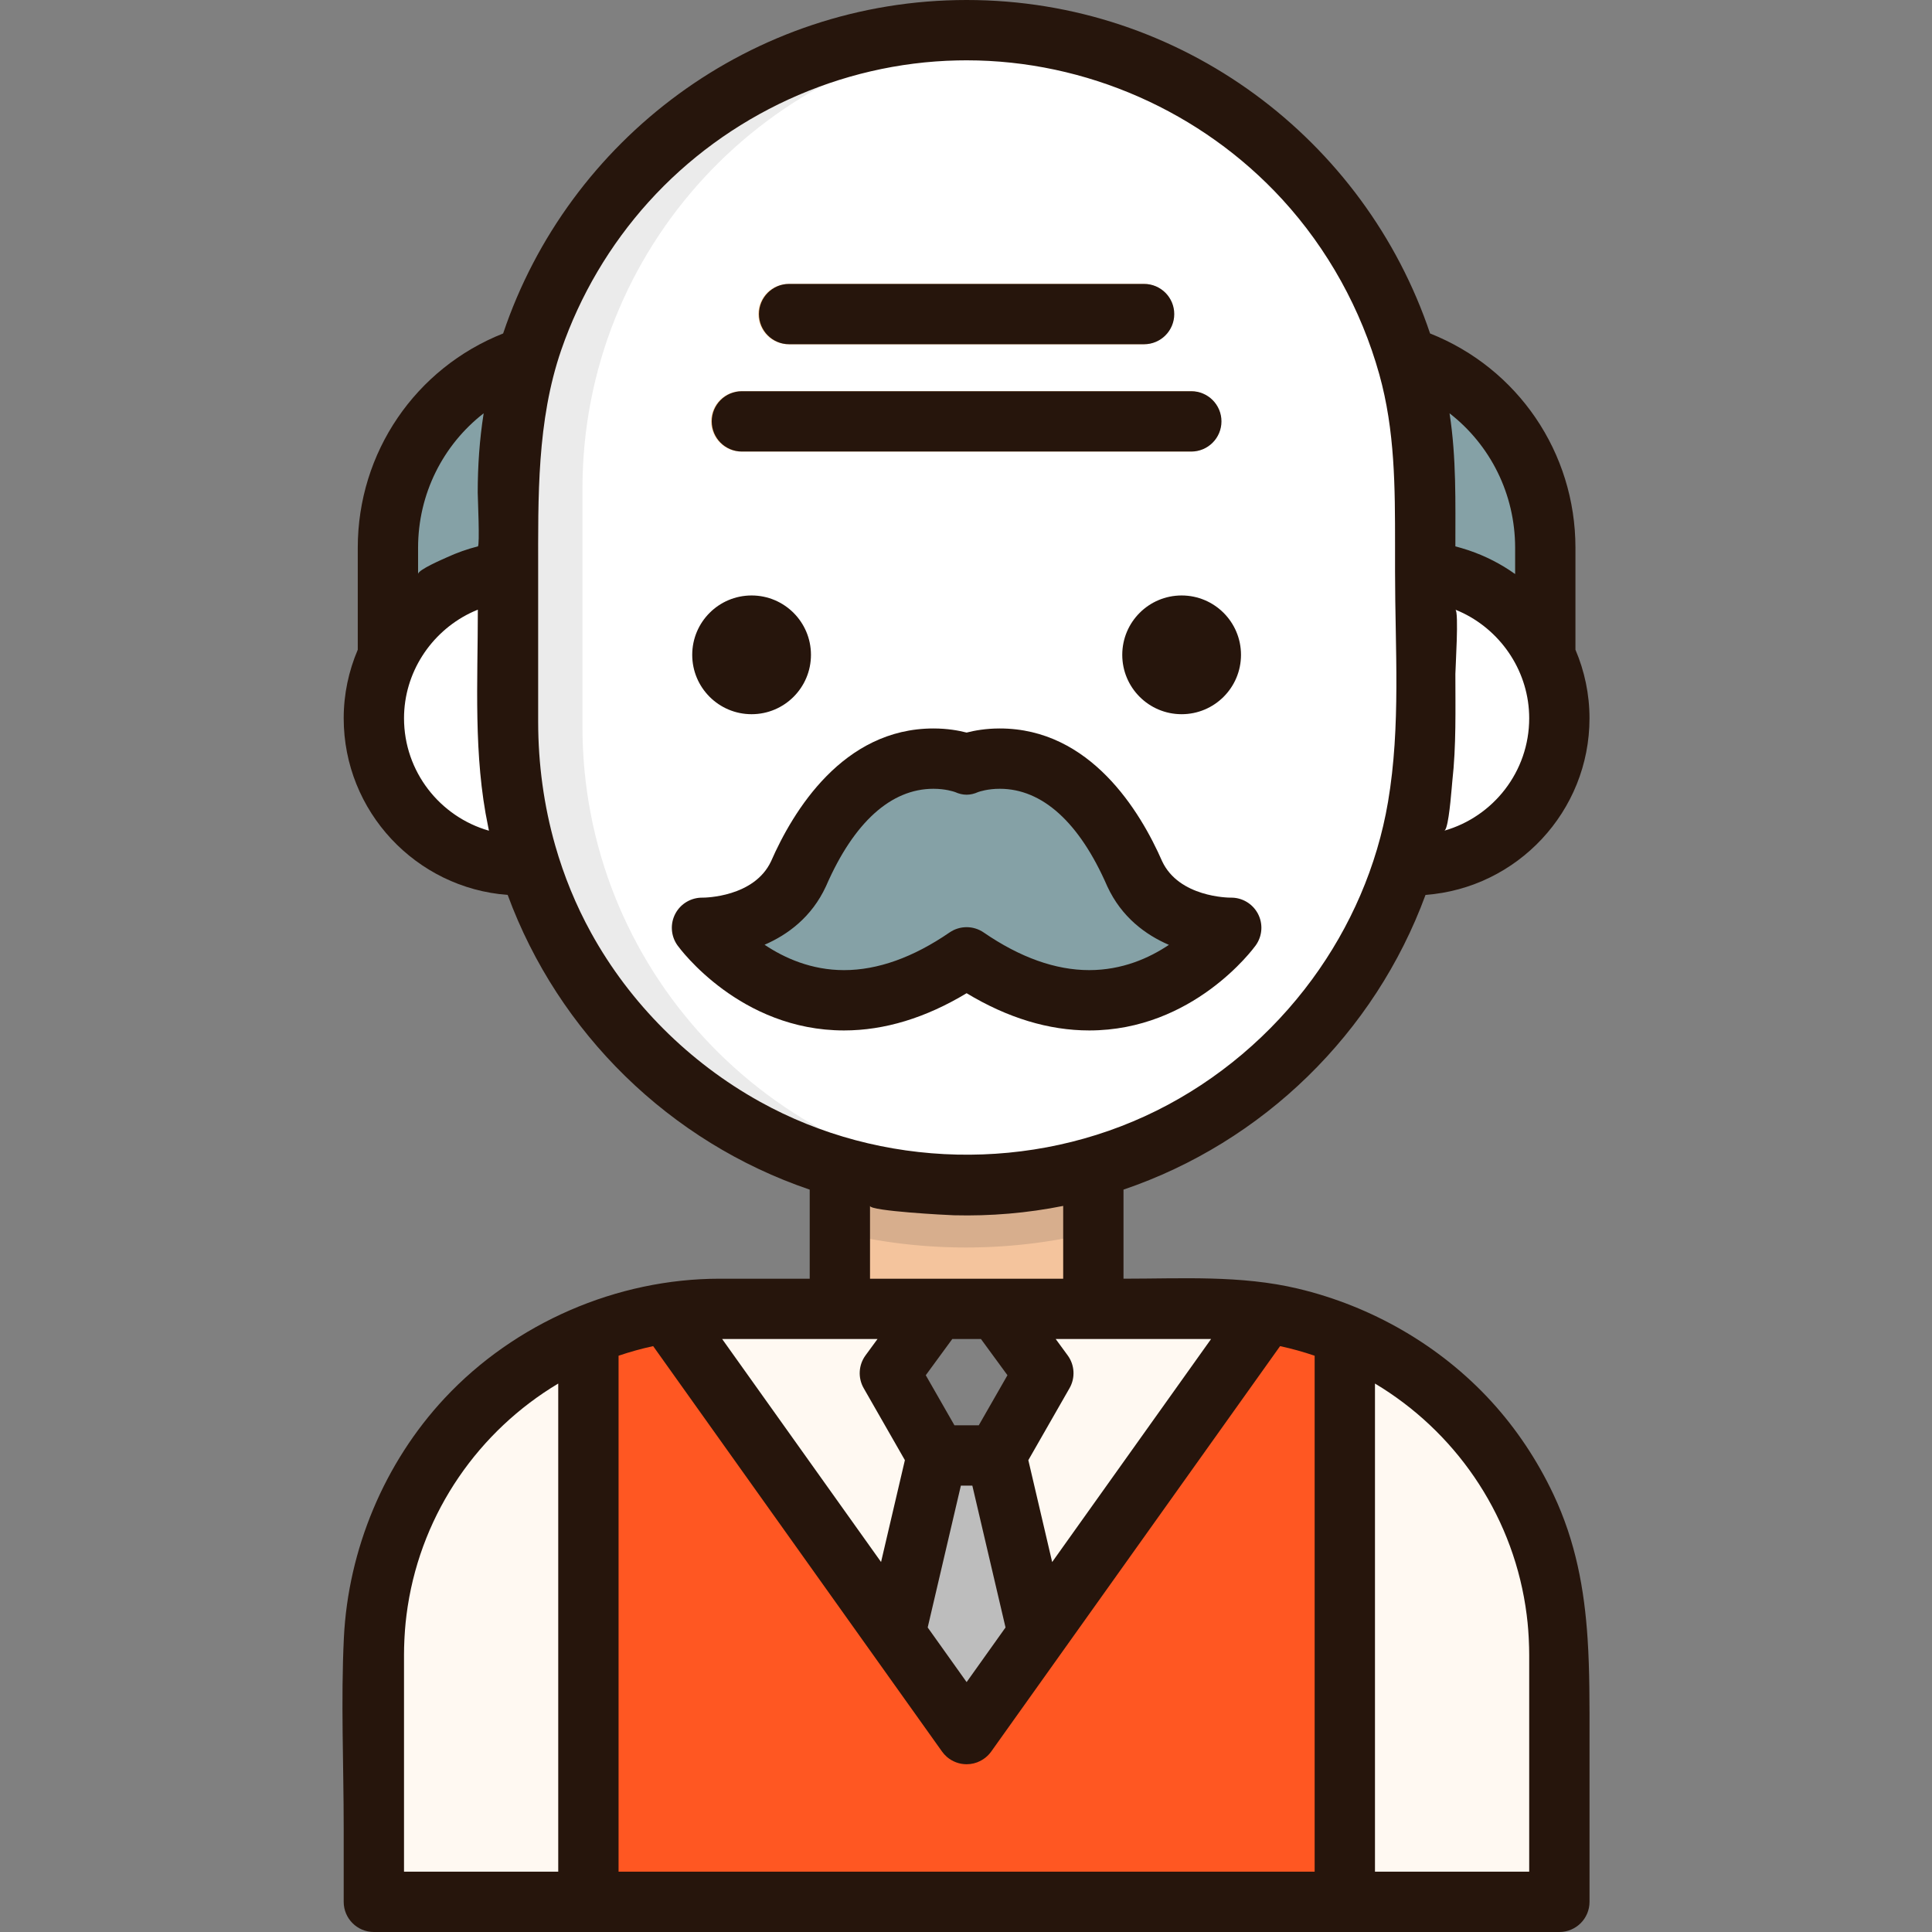 <svg width="174" height="174" viewBox="0 0 174 174" fill="none" xmlns="http://www.w3.org/2000/svg">
<rect x="0" y="0" width="174" height="174" fill="#808080" stroke="none"/>
<g clip-path="url(#clip0)">
<path d="M109.243 117.879H64.756C47.557 117.879 33.615 131.822 33.615 149.02V171.284H140.384V149.02C140.384 131.822 126.442 117.879 109.243 117.879Z" fill="#FF5722"/>
<path d="M52.938 31.278C42.965 31.278 34.882 39.361 34.882 49.334V62.01H52.938V31.278Z" fill="#85A1A6"/>
<path d="M121.062 31.278C131.034 31.278 139.118 39.361 139.118 49.334V62.01H121.062V31.278Z" fill="#85A1A6"/>
<path d="M46.86 51.442C39.545 51.442 33.615 57.372 33.615 64.687C33.615 72.001 39.545 77.931 46.86 77.931H52.938V51.442H46.86Z" fill="white"/>
<path d="M127.14 51.442C134.455 51.442 140.384 57.372 140.384 64.687C140.384 72.001 134.455 77.931 127.14 77.931H121.061V51.442H127.14Z" fill="white"/>
<path d="M98.413 95.624H75.585V121.501H98.413V95.624Z" fill="#F4C49D"/>
<path opacity="0.15" d="M75.585 110.993C79.248 111.879 83.07 112.352 87 112.352C90.931 112.352 94.752 111.879 98.415 110.993V93.981H75.586L75.585 110.993Z" fill="#333333"/>
<path d="M87 2.716C64.189 2.716 45.697 21.209 45.697 44.019V65.448C45.697 88.259 64.189 106.751 87 106.751C109.811 106.751 128.303 88.259 128.303 65.448V44.019C128.303 21.208 109.811 2.716 87 2.716Z" fill="white"/>
<path opacity="0.1" d="M52.457 65.448V44.019C52.457 22.347 69.15 4.575 90.38 2.855C89.265 2.765 88.138 2.717 87 2.717C64.189 2.717 45.697 21.209 45.697 44.019V65.448C45.697 88.259 64.189 106.751 87 106.751C88.138 106.751 89.265 106.703 90.38 106.613C69.15 104.893 52.457 87.121 52.457 65.448Z" fill="#333333"/>
<path d="M52.937 120.207C41.601 124.862 33.615 136.006 33.615 149.021V171.284H52.937V120.207Z" fill="#FFF9F2"/>
<path d="M121.062 120.207C132.398 124.862 140.384 136.006 140.384 149.021V171.284H121.062V120.207Z" fill="#FFF9F2"/>
<path d="M87.001 156.174C87.001 156.174 105.167 130.68 114.027 118.245C112.467 118.005 110.87 117.879 109.243 117.879H64.756C63.13 117.879 61.533 118.005 59.975 118.245L87.001 156.174Z" fill="#FFF9F2"/>
<path d="M89.671 117.879L93.911 123.673L89.671 131.083H84.329L80.088 123.673L84.329 117.879H89.671Z" fill="#828282"/>
<path d="M93.429 147.15L89.671 131.083H84.329L80.571 147.15L87.001 156.174L93.429 147.15Z" fill="#BDBDBD"/>
<path d="M87 86.221C101.632 96.271 110.831 83.56 110.831 83.56C110.831 83.56 104.453 83.708 102.133 78.683C96.141 64.96 87 68.825 87 68.825C87 68.825 77.859 64.96 71.867 78.683C69.548 83.708 63.17 83.56 63.17 83.56C63.17 83.56 72.368 96.271 87 86.221Z" fill="#85A1A6"/>
<path d="M102.985 31.003H71.015C69.514 31.003 68.298 29.786 68.298 28.286C68.298 26.786 69.514 25.57 71.015 25.57H102.985C104.485 25.57 105.701 26.786 105.701 28.286C105.701 29.786 104.485 31.003 102.985 31.003Z" fill="#FFC78C"/>
<path d="M107.237 40.667H66.763C65.262 40.667 64.046 39.45 64.046 37.95C64.046 36.45 65.262 35.234 66.763 35.234H107.237C108.738 35.234 109.954 36.45 109.954 37.95C109.954 39.45 108.737 40.667 107.237 40.667Z" fill="#FFC78C"/>
<path d="M67.69 64.323C70.643 64.323 73.037 61.929 73.037 58.976C73.037 56.023 70.643 53.629 67.69 53.629C64.737 53.629 62.343 56.023 62.343 58.976C62.343 61.929 64.737 64.323 67.69 64.323Z" fill="#26150C"/>
<path d="M106.42 64.323C109.373 64.323 111.767 61.929 111.767 58.976C111.767 56.023 109.373 53.629 106.42 53.629C103.467 53.629 101.073 56.023 101.073 58.976C101.073 61.929 103.467 64.323 106.42 64.323Z" fill="#26150C"/>
<path d="M142.982 147.581C142.692 143.158 141.924 138.853 139.891 134.556C138.454 131.52 136.577 128.69 134.308 126.211C129.697 121.174 123.518 117.629 116.883 116.054C111.736 114.832 106.432 115.162 101.185 115.162V107.14C113.769 102.864 123.812 93.04 128.386 80.597C136.632 79.984 143.154 73.085 143.154 64.686C143.154 62.511 142.701 60.424 141.888 58.514V49.333C141.888 40.741 136.682 33.158 128.795 30.032C122.937 12.596 106.44 0 87.055 0C67.67 0 51.172 12.596 45.314 30.033C37.427 33.159 32.221 40.742 32.221 49.334V58.515C31.408 60.424 30.954 62.512 30.954 64.687C30.954 73.086 37.477 79.985 45.722 80.598C50.298 93.041 60.341 102.865 72.924 107.141V115.163H64.811C55.549 115.163 46.376 119.148 40.053 125.916C34.608 131.745 31.357 139.553 30.97 147.513C30.694 153.193 30.954 158.953 30.954 164.641C30.954 166.855 30.954 169.07 30.954 171.284C30.954 172.784 32.17 174 33.67 174H52.993H121.117H140.44C141.94 174 143.156 172.784 143.156 171.284C143.156 166.373 143.156 161.461 143.156 156.549C143.155 153.488 143.174 150.509 142.982 147.581ZM136.456 49.334V51.7C135.188 50.795 133.788 50.078 132.303 49.574C132.269 49.562 132.235 49.551 132.201 49.54C132.012 49.478 131.822 49.417 131.631 49.362C131.555 49.34 131.478 49.319 131.402 49.298C131.292 49.268 131.184 49.235 131.074 49.207C131.074 45.217 131.167 41.218 130.555 37.261C130.554 37.249 130.552 37.236 130.55 37.224C134.211 40.066 136.456 44.483 136.456 49.334ZM130.262 74.498C130.567 73.545 130.753 70.767 130.798 70.365C131.157 67.152 131.074 63.916 131.074 60.689C131.074 60.21 131.405 55.041 131.074 54.909C131.097 54.919 131.119 54.928 131.142 54.937C131.358 55.026 131.572 55.119 131.781 55.222C131.786 55.224 131.791 55.227 131.796 55.229C135.306 56.957 137.723 60.591 137.723 64.687C137.723 69.494 134.483 73.559 130.073 74.814C130.14 74.795 130.203 74.68 130.262 74.498ZM37.653 49.334C37.653 44.483 39.899 40.066 43.559 37.224C43.557 37.236 43.556 37.249 43.554 37.261C43.185 39.603 43.026 41.977 43.024 44.348C43.024 44.756 43.228 49.159 43.035 49.208C42.087 49.447 41.14 49.785 40.252 50.194C39.901 50.355 37.653 51.311 37.653 51.7L37.653 49.334ZM36.387 64.686C36.387 60.591 38.803 56.957 42.313 55.229C42.319 55.226 42.323 55.224 42.328 55.222C42.537 55.119 42.751 55.025 42.968 54.937C42.99 54.927 43.013 54.918 43.035 54.909C43.035 61.426 42.62 68.033 43.964 74.459C43.989 74.577 44.01 74.696 44.036 74.814C39.626 73.559 36.387 69.494 36.387 64.686ZM50.276 168.568H36.386V149.02C36.386 148.581 36.399 148.146 36.419 147.713C36.424 147.617 36.428 147.52 36.434 147.425C36.458 146.988 36.489 146.554 36.533 146.123C36.534 146.116 36.535 146.109 36.535 146.102C36.581 145.654 36.639 145.209 36.705 144.767C36.711 144.728 36.717 144.688 36.723 144.649C38.042 136.134 43.157 128.859 50.276 124.605L50.276 168.568ZM109.072 120.595L94.76 140.681L92.614 131.505L96.324 125.022C96.857 124.091 96.792 122.934 96.158 122.069L95.08 120.596L109.072 120.595ZM88.15 128.367H85.96L83.377 123.855L85.763 120.596H88.348L90.733 123.855L88.15 128.367ZM90.56 146.574L87.056 151.493L83.55 146.573L86.538 133.799H87.571L90.56 146.574ZM78.356 115.163V108.607C78.356 109.069 85.28 109.434 85.923 109.45C89.216 109.534 92.523 109.254 95.753 108.607V115.163H78.356ZM50.01 76.168C48.978 72.557 48.471 68.799 48.468 65.008C48.465 61.36 48.468 57.711 48.468 54.062C48.468 53.207 48.468 52.352 48.468 51.496C48.468 44.8 48.339 37.902 50.557 31.491C52.254 26.587 54.933 22.047 58.409 18.194C65.489 10.348 75.654 5.665 86.226 5.442C86.502 5.436 86.778 5.433 87.055 5.433C97.805 5.433 108.222 10.04 115.487 17.96C119.583 22.426 122.587 27.866 124.219 33.701C125.641 38.785 125.641 43.893 125.641 49.118C125.641 49.911 125.641 50.703 125.641 51.496C125.641 58.401 126.17 65.376 125.008 72.222C124.028 78 121.639 83.479 118.175 88.2C114.524 93.175 109.696 97.279 104.166 100.026C92.967 105.591 79.355 105.289 68.429 99.216C62.08 95.687 56.742 90.375 53.234 84.01C51.857 81.51 50.786 78.88 50.01 76.168ZM79.03 120.595L77.951 122.068C77.318 122.934 77.253 124.091 77.786 125.022L81.496 131.504L79.35 140.678L65.039 120.595L79.03 120.595ZM118.4 168.568H55.709V122.099C56.724 121.755 57.763 121.464 58.825 121.235L81.208 152.648L84.844 157.751C84.971 157.929 85.118 158.09 85.281 158.231C85.769 158.652 86.397 158.891 87.056 158.891C87.14 158.891 87.224 158.883 87.307 158.876C87.332 158.874 87.357 158.874 87.382 158.871C87.472 158.86 87.561 158.842 87.648 158.823C87.666 158.818 87.683 158.817 87.701 158.813C87.757 158.799 87.812 158.779 87.867 158.762C87.913 158.747 87.962 158.736 88.008 158.719C88.026 158.712 88.043 158.702 88.061 158.695C88.539 158.504 88.961 158.182 89.268 157.751L115.286 121.236C116.348 121.464 117.386 121.755 118.4 122.1V168.568ZM137.723 168.568H123.833V124.605C130.951 128.859 136.066 136.134 137.386 144.649C137.392 144.688 137.397 144.728 137.403 144.767C137.47 145.209 137.528 145.654 137.573 146.102C137.574 146.109 137.575 146.116 137.576 146.123C137.62 146.554 137.651 146.988 137.675 147.425C137.681 147.52 137.685 147.617 137.689 147.713C137.709 148.146 137.723 148.582 137.723 149.02V168.568Z" fill="#26150C"/>
<path d="M98.097 92.804C107.441 92.804 112.86 85.464 113.086 85.152C113.691 84.316 113.773 83.21 113.293 82.296C112.813 81.383 111.855 80.82 110.828 80.844C110.639 80.844 106.18 80.806 104.664 77.565C102.702 73.085 98.203 65.607 90.041 65.607C88.793 65.607 87.767 65.793 87.055 65.977C86.342 65.792 85.316 65.607 84.068 65.607C75.906 65.607 71.407 73.085 69.445 77.565C67.929 80.806 63.471 80.844 63.287 80.844C62.255 80.824 61.299 81.383 60.819 82.296C60.339 83.21 60.418 84.316 61.023 85.152C61.25 85.465 66.67 92.803 76.011 92.804C76.012 92.804 76.012 92.804 76.013 92.804C79.656 92.804 83.363 91.677 87.055 89.451C90.746 91.677 94.454 92.804 98.097 92.804ZM76.014 87.372C76.013 87.372 76.013 87.372 76.012 87.372C73.078 87.371 70.647 86.285 68.858 85.086C70.941 84.184 73.105 82.6 74.388 79.82C74.396 79.803 74.403 79.786 74.411 79.769C76.904 74.058 80.244 71.039 84.069 71.039C85.142 71.039 85.892 71.29 86.015 71.334C86.721 71.653 87.389 71.653 88.095 71.334C88.217 71.29 88.967 71.039 90.041 71.039C93.866 71.039 97.205 74.058 99.699 79.769C99.706 79.786 99.714 79.803 99.722 79.82C101.01 82.61 103.184 84.196 105.275 85.096C103.494 86.291 101.064 87.371 98.098 87.371C95.066 87.371 91.868 86.231 88.593 83.981C87.666 83.344 86.444 83.344 85.517 83.981C82.241 86.231 79.044 87.372 76.014 87.372Z" fill="#26150C"/>
<path d="M71.069 31.003H103.04C104.54 31.003 105.756 29.787 105.756 28.287C105.756 26.786 104.54 25.57 103.04 25.57H71.069C69.569 25.57 68.353 26.786 68.353 28.287C68.353 29.787 69.569 31.003 71.069 31.003Z" fill="#26150C"/>
<path d="M66.817 40.667H107.292C108.792 40.667 110.008 39.451 110.008 37.95C110.008 36.45 108.792 35.234 107.292 35.234H66.817C65.317 35.234 64.101 36.45 64.101 37.95C64.101 39.451 65.317 40.667 66.817 40.667Z" fill="#26150C"/>
</g>
<defs>
<clipPath id="clip0">
<rect width="174" height="174" fill="white"/>
</clipPath>
</defs>
</svg>